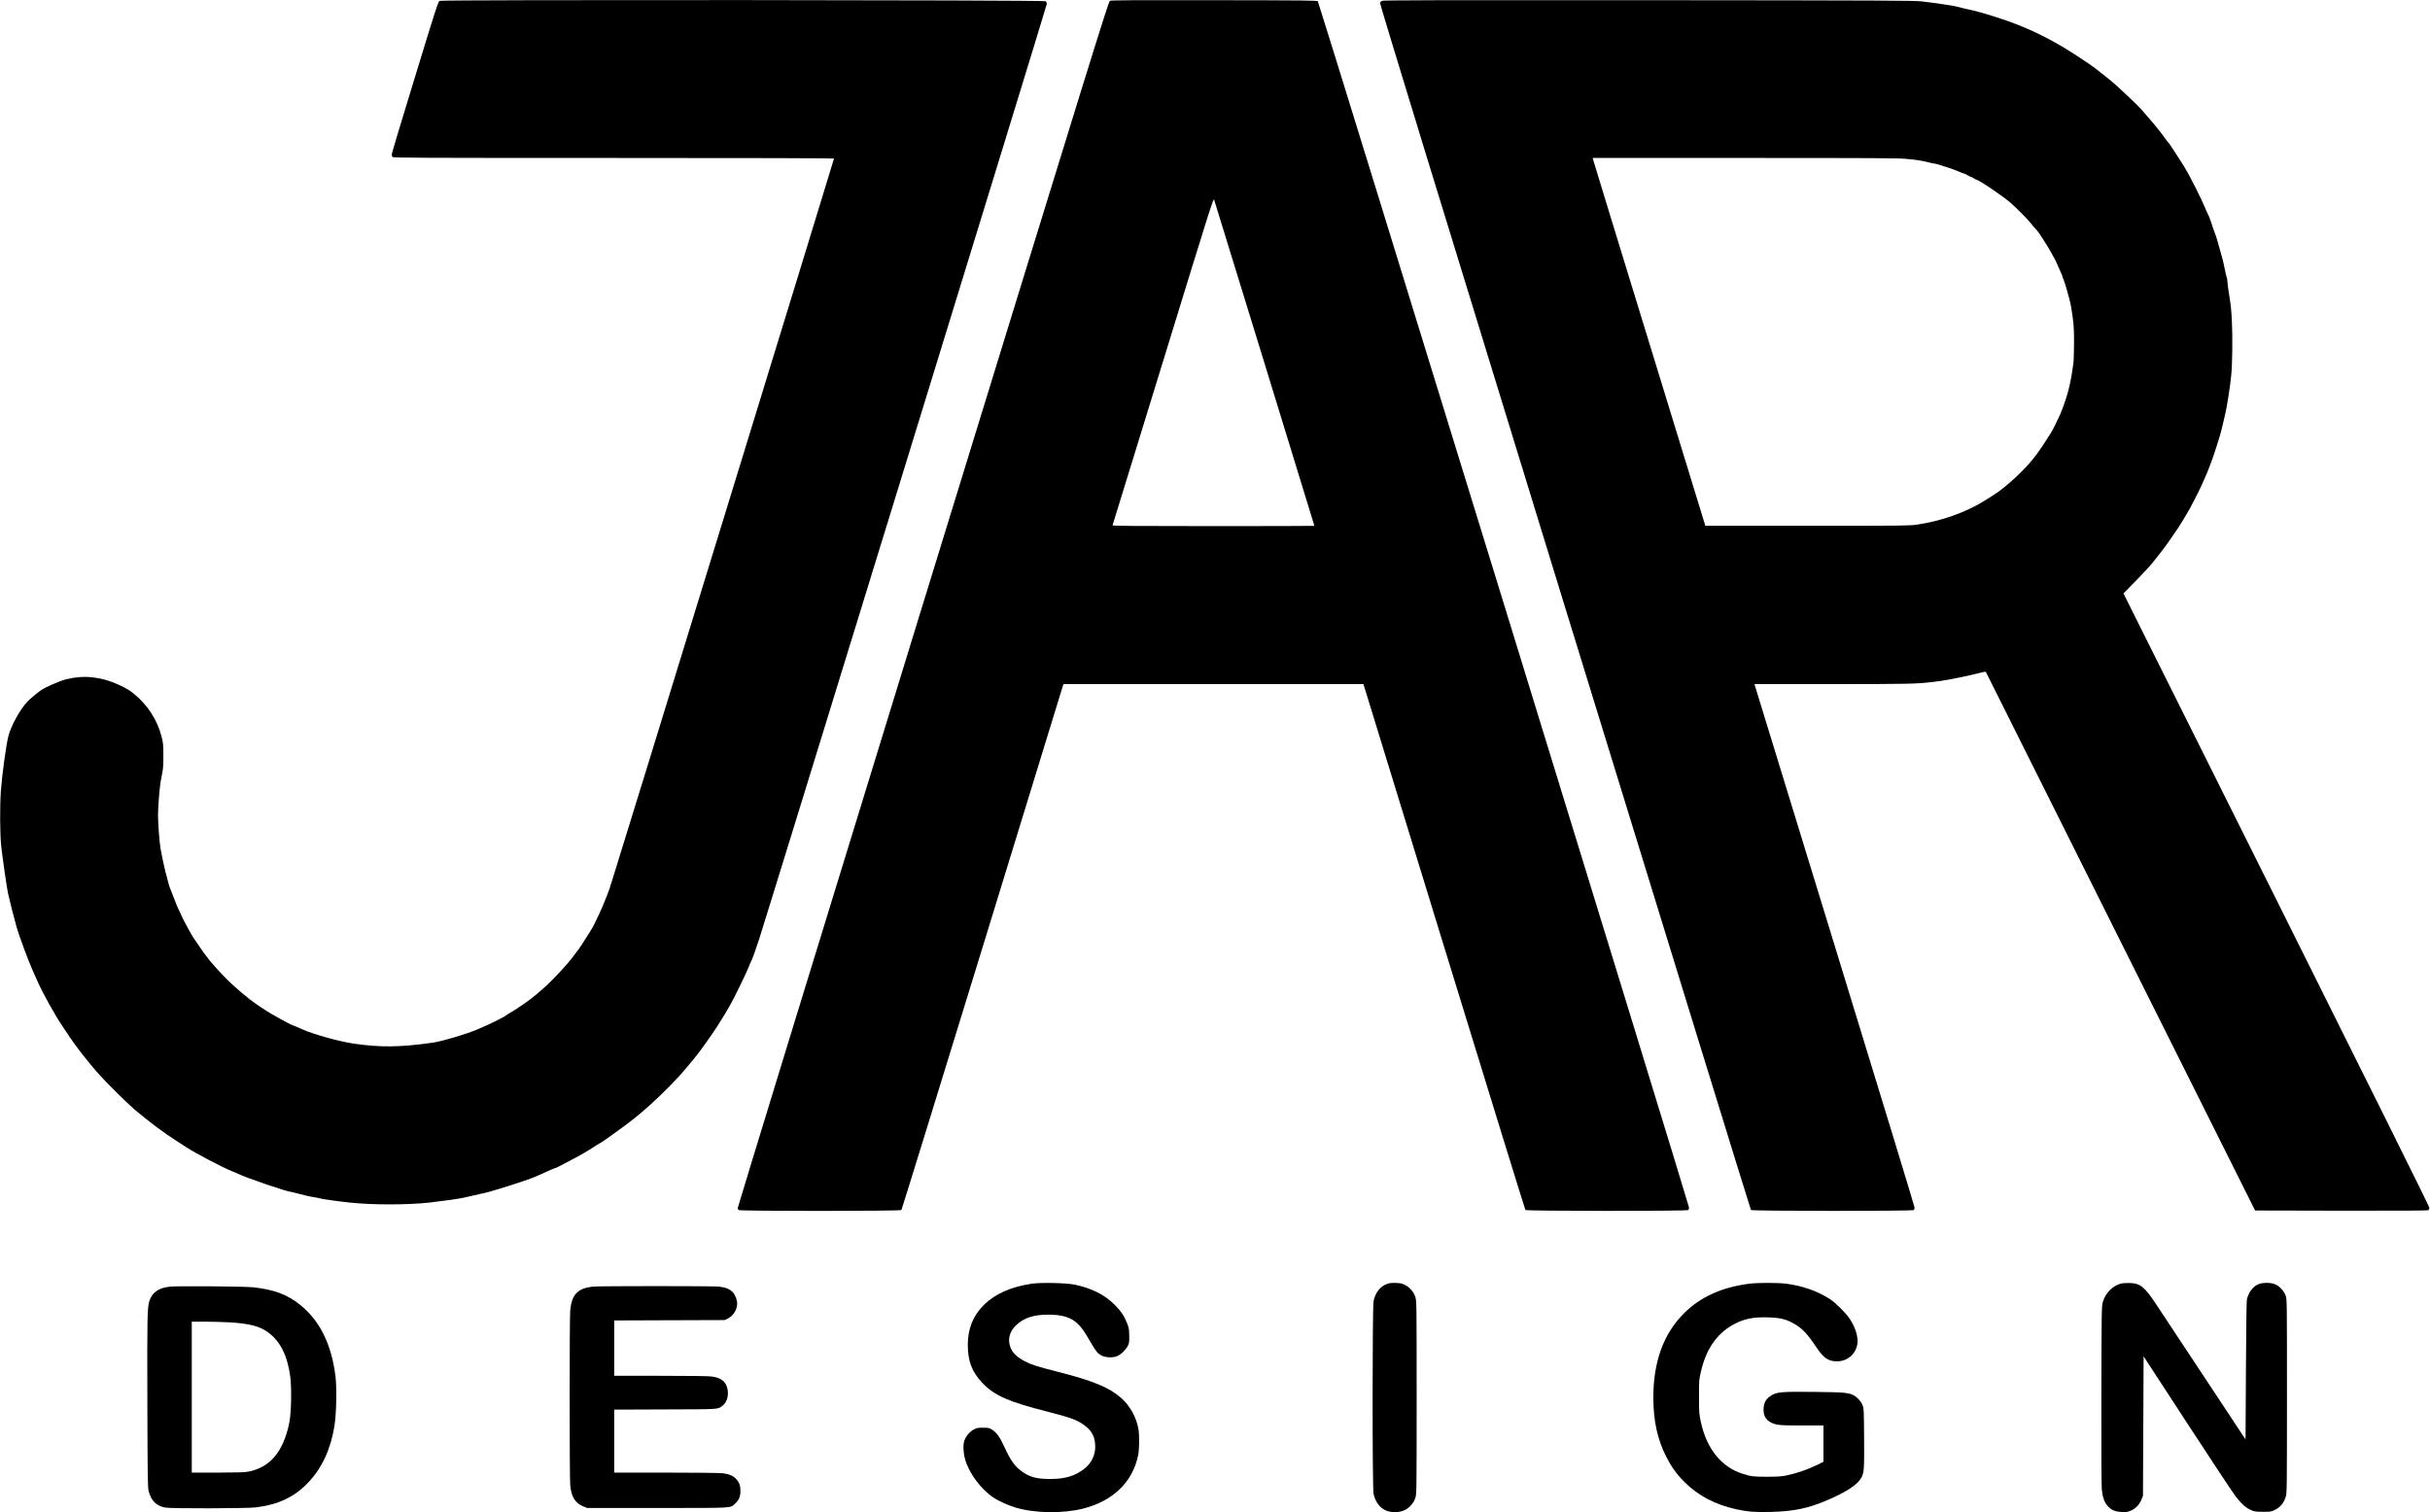 <?xml version="1.0" standalone="no"?>
<!DOCTYPE svg PUBLIC "-//W3C//DTD SVG 20010904//EN"
 "http://www.w3.org/TR/2001/REC-SVG-20010904/DTD/svg10.dtd">
<svg version="1.0" xmlns="http://www.w3.org/2000/svg"
 width="3814pt" height="2374pt" viewBox="0 0 3814 2374"
 preserveAspectRatio="xMidYMid meet">
<g transform="translate(0,2374) scale(0.1,-0.1)"
fill="#000000" stroke="none">
<path d="M6900 23727 c-23 -11 -57 -118 -387 -1197 -200 -652 -364 -1197 -364
-1212 -1 -15 4 -34 11 -43 11 -13 374 -15 3471 -15 2211 0 3459 -3 3459 -10 0
-16 -3480 -11343 -3496 -11377 -7 -17 -14 -35 -14 -41 0 -23 -117 -319 -171
-432 -33 -69 -71 -147 -84 -175 -13 -27 -43 -80 -67 -116 -41 -63 -65 -102
-132 -208 -15 -25 -47 -69 -70 -98 -22 -28 -62 -80 -87 -115 -56 -76 -279
-318 -377 -408 -125 -115 -261 -227 -342 -282 -14 -9 -56 -39 -95 -65 -38 -27
-97 -64 -130 -83 -33 -18 -69 -41 -80 -50 -33 -29 -280 -150 -445 -219 -192
-81 -559 -189 -710 -211 -514 -73 -820 -76 -1245 -14 -225 34 -642 150 -800
224 -40 18 -163 70 -168 70 -11 0 -346 185 -398 221 -33 21 -87 58 -122 81
-164 109 -384 296 -547 465 -185 192 -281 311 -397 488 -29 44 -61 91 -72 105
-29 38 -181 319 -197 364 -8 21 -23 53 -33 70 -11 17 -44 99 -75 181 -31 83
-61 159 -67 171 -9 18 -32 99 -78 279 -14 58 -59 270 -71 340 -17 99 -40 402
-40 525 0 125 24 429 41 525 5 33 18 98 27 145 12 62 17 135 16 270 0 168 -3
195 -28 295 -65 258 -221 500 -431 670 -81 65 -113 84 -244 145 -275 127 -549
155 -824 85 -104 -27 -325 -123 -393 -171 -74 -53 -168 -132 -216 -182 -114
-120 -255 -377 -297 -542 -36 -142 -98 -600 -117 -855 -18 -260 -15 -685 6
-880 20 -175 91 -668 105 -725 8 -30 21 -89 31 -130 16 -72 62 -251 106 -410
32 -116 183 -526 248 -670 16 -36 50 -112 76 -170 90 -203 275 -535 397 -715
23 -33 77 -114 120 -180 91 -136 267 -362 425 -543 119 -137 465 -481 587
-584 239 -201 468 -372 660 -493 52 -33 122 -78 155 -100 135 -89 563 -314
705 -370 39 -15 87 -36 107 -46 105 -54 764 -279 814 -279 8 0 54 -11 102 -24
111 -30 215 -54 272 -62 25 -3 68 -12 95 -19 48 -13 261 -43 465 -65 344 -38
905 -38 1250 0 181 20 475 61 530 75 30 7 91 21 135 30 44 10 103 23 130 30
28 7 67 16 88 20 67 11 607 182 727 230 63 25 167 70 230 100 63 30 122 55
130 55 14 1 63 26 355 181 66 35 166 94 222 131 57 37 117 75 135 84 18 9 55
34 83 54 27 20 91 65 140 100 228 162 374 277 545 431 220 198 453 435 575
585 49 60 105 127 125 149 54 59 286 382 371 517 181 288 217 352 343 610 73
150 139 291 146 313 7 22 24 63 38 90 25 51 53 126 122 335 106 319 4520
14673 4520 14698 0 16 -7 36 -17 43 -23 20 -9474 26 -9513 6z"/>
<path d="M17420 23727 c-23 -12 -261 -781 -2936 -9477 -1601 -5206 -2909
-9472 -2906 -9480 3 -8 9 -21 15 -28 14 -18 2540 -18 2555 1 6 7 576 1853
1267 4102 691 2250 1260 4105 1266 4123 l11 32 2353 0 2354 0 35 -112 c19 -62
589 -1917 1266 -4123 678 -2206 1236 -4016 1242 -4022 15 -18 2538 -19 2556
-1 7 7 12 25 12 40 0 40 -5808 18920 -5826 18938 -13 13 -209 15 -1627 17
-1288 2 -1617 0 -1637 -10z m2430 -5700 c429 -1396 780 -2540 780 -2543 0 -2
-714 -4 -1586 -4 -1265 0 -1585 3 -1582 13 2 6 360 1167 794 2579 763 2482
789 2566 801 2530 7 -20 363 -1179 793 -2575z"/>
<path d="M21691 23727 c-13 -6 -27 -21 -31 -32 -5 -14 912 -3010 2902 -9480
1600 -5203 2914 -9466 2920 -9472 15 -18 2538 -19 2556 -1 7 7 12 25 12 40 0
16 -562 1859 -1249 4096 -687 2237 -1252 4079 -1256 4095 l-7 27 1218 0 c1166
0 1329 3 1547 30 42 6 114 15 160 20 109 14 443 82 587 120 63 17 116 27 118
23 2 -5 954 -1909 2115 -4233 l2112 -4225 1354 -3 c992 -1 1357 1 1367 9 8 6
14 24 14 39 0 16 -977 1984 -2401 4835 l-2400 4808 123 126 c176 178 301 313
345 370 21 27 76 98 123 157 74 94 122 162 266 374 38 56 147 236 187 310 72
133 170 329 188 375 11 28 33 77 49 110 38 78 129 321 170 455 18 58 43 137
55 175 13 39 35 124 50 190 15 66 34 145 41 175 26 102 78 439 95 615 17 177
22 593 10 826 -10 215 -15 256 -52 485 -10 67 -19 137 -19 157 0 20 -5 48 -11
64 -6 15 -19 73 -30 128 -20 103 -30 144 -75 300 -14 50 -32 114 -40 142 -7
29 -27 88 -43 130 -17 43 -42 116 -56 163 -15 47 -36 101 -47 120 -11 19 -37
77 -58 130 -21 52 -81 178 -133 280 -132 259 -154 298 -264 468 -142 220 -163
251 -172 256 -5 4 -24 28 -42 54 -44 66 -149 198 -249 313 -47 54 -102 119
-124 144 -47 57 -386 377 -479 454 -38 31 -107 86 -155 123 -48 37 -101 78
-118 92 -29 23 -145 102 -309 208 -403 261 -796 446 -1250 587 -224 70 -294
89 -445 121 -47 11 -98 23 -115 29 -47 16 -334 60 -575 88 -121 15 -553 17
-4295 20 -3306 2 -4165 0 -4184 -10z m8237 -2482 c166 -16 236 -27 350 -56 40
-11 82 -19 95 -19 12 -1 47 -10 77 -21 30 -11 92 -31 136 -44 45 -14 110 -38
145 -53 35 -16 77 -32 93 -36 17 -4 41 -15 55 -25 14 -10 37 -22 51 -26 14 -4
36 -15 50 -25 14 -10 36 -21 50 -25 56 -17 390 -244 518 -351 77 -64 290 -279
327 -329 16 -22 40 -52 55 -66 42 -43 87 -104 120 -159 17 -29 48 -78 69 -109
21 -31 59 -96 86 -146 26 -49 51 -94 55 -100 3 -5 23 -48 43 -95 19 -47 43
-98 51 -115 9 -16 16 -36 16 -43 0 -7 7 -27 16 -44 18 -35 101 -327 115 -403
44 -251 53 -343 52 -590 0 -137 -5 -288 -11 -335 -21 -151 -40 -264 -55 -325
-9 -33 -20 -80 -26 -105 -15 -68 -87 -279 -121 -355 -54 -121 -119 -252 -152
-305 -92 -146 -185 -286 -213 -321 -16 -20 -48 -61 -70 -90 -64 -85 -231 -255
-347 -354 -177 -150 -175 -149 -403 -292 -294 -186 -684 -324 -1070 -380 -110
-17 -248 -18 -1719 -18 l-1600 0 -877 2860 c-483 1573 -881 2872 -884 2888
l-7 27 2389 0 c2029 0 2411 -2 2541 -15z"/>
<path d="M16195 3586 c-332 -49 -583 -162 -761 -342 -165 -167 -244 -369 -244
-622 1 -254 66 -423 230 -595 187 -198 417 -298 1029 -452 367 -93 473 -133
594 -230 102 -81 147 -178 147 -317 0 -134 -57 -254 -161 -339 -147 -120 -306
-169 -545 -169 -205 0 -313 27 -432 109 -121 83 -187 173 -291 401 -68 148
-118 218 -188 263 -45 29 -54 31 -143 32 -87 0 -99 -2 -149 -30 -65 -36 -123
-106 -146 -176 -21 -61 -16 -185 11 -284 57 -214 244 -469 441 -603 86 -58
235 -126 357 -162 302 -89 736 -95 1056 -15 470 119 779 419 864 839 18 90 21
308 5 405 -29 180 -132 369 -266 488 -192 170 -440 273 -1008 418 -335 86
-401 107 -508 162 -149 77 -224 162 -244 279 -18 103 17 201 101 284 121 118
276 170 511 170 223 0 361 -44 466 -149 66 -67 94 -107 190 -272 89 -153 112
-183 168 -216 65 -38 186 -44 258 -13 59 25 129 94 165 161 21 39 23 56 22
159 -2 106 -5 122 -36 201 -46 114 -96 187 -193 284 -157 158 -360 260 -628
316 -130 27 -528 36 -672 15z"/>
<path d="M21755 3576 c-100 -42 -166 -130 -196 -261 -20 -88 -21 -2941 0
-3030 29 -132 104 -226 210 -266 85 -31 207 -25 286 16 73 38 134 109 160 190
19 58 20 99 20 1575 0 1476 -1 1517 -20 1575 -26 81 -87 152 -160 190 -50 26
-71 30 -149 33 -78 2 -100 -1 -151 -22z"/>
<path d="M27450 3585 c-430 -56 -763 -208 -1020 -465 -320 -319 -480 -759
-480 -1320 0 -367 64 -658 204 -934 81 -158 167 -277 286 -395 217 -215 478
-352 810 -426 179 -40 299 -49 553 -42 358 10 576 56 876 184 307 131 482 248
539 359 40 78 43 137 40 619 -3 450 -4 461 -25 515 -24 60 -86 127 -141 155
-82 41 -150 47 -606 52 -502 6 -587 0 -673 -49 -95 -54 -133 -119 -133 -231 0
-98 37 -160 120 -202 79 -40 134 -45 485 -45 l335 0 0 -286 0 -285 -112 -54
c-141 -68 -310 -126 -453 -156 -94 -20 -140 -23 -320 -24 -216 0 -248 4 -385
47 -330 105 -560 388 -652 803 -30 137 -31 146 -31 405 -1 262 0 267 31 400
79 340 239 578 485 721 173 101 324 134 572 126 189 -6 276 -27 401 -98 132
-75 208 -155 352 -370 114 -170 187 -221 322 -222 160 -1 290 105 320 260 22
109 -23 264 -117 407 -60 91 -218 249 -308 308 -196 127 -427 209 -684 243
-130 18 -458 18 -591 0z"/>
<path d="M33297 3590 c-139 -35 -253 -150 -293 -295 -18 -67 -19 -125 -22
-1455 -2 -892 1 -1421 7 -1486 13 -123 39 -197 90 -256 58 -66 119 -92 223
-96 77 -4 93 -1 148 24 74 33 130 93 162 173 l23 56 5 1095 5 1095 680 -1043
c374 -574 716 -1091 760 -1149 89 -119 171 -192 255 -225 46 -19 74 -23 180
-23 116 0 129 2 180 27 91 44 141 103 176 208 18 53 19 121 19 1580 0 1500 0
1526 -20 1579 -29 78 -101 154 -173 181 -74 28 -206 25 -267 -7 -81 -43 -137
-117 -167 -225 -8 -31 -13 -334 -17 -1125 l-6 -1082 -626 947 c-345 521 -688
1039 -762 1152 -196 299 -261 352 -432 357 -49 1 -107 -2 -128 -7z"/>
<path d="M2670 3540 c-179 -19 -280 -88 -325 -224 -33 -102 -36 -251 -32
-1596 3 -1134 6 -1334 19 -1385 39 -156 120 -238 263 -264 91 -17 1278 -14
1420 3 360 45 610 165 828 396 215 229 351 527 408 893 29 192 37 584 15 765
-62 506 -246 878 -556 1127 -204 163 -409 239 -740 275 -126 14 -1191 22
-1300 10z m918 -560 c320 -18 481 -58 617 -156 192 -137 307 -366 351 -698 23
-180 16 -564 -14 -716 -91 -460 -304 -713 -652 -776 -54 -10 -185 -13 -477
-14 l-403 0 0 1185 0 1185 203 0 c111 0 280 -5 375 -10z"/>
<path d="M9305 3540 c-238 -26 -331 -123 -355 -372 -12 -122 -12 -2613 0
-2744 16 -183 78 -284 206 -335 l59 -24 1105 0 c1237 0 1134 -6 1222 73 54 49
79 105 79 184 1 97 -13 138 -70 201 -43 47 -111 76 -208 87 -52 6 -417 10
-895 10 l-808 0 0 495 0 494 803 3 c866 3 819 0 894 56 71 53 102 151 82 260
-23 123 -101 184 -260 202 -46 6 -403 10 -801 10 l-718 0 0 435 0 434 868 3
867 3 47 23 c88 44 148 140 148 237 0 55 -30 135 -66 174 -45 50 -115 80 -217
91 -96 11 -1878 11 -1982 0z"/>
</g>
</svg>
